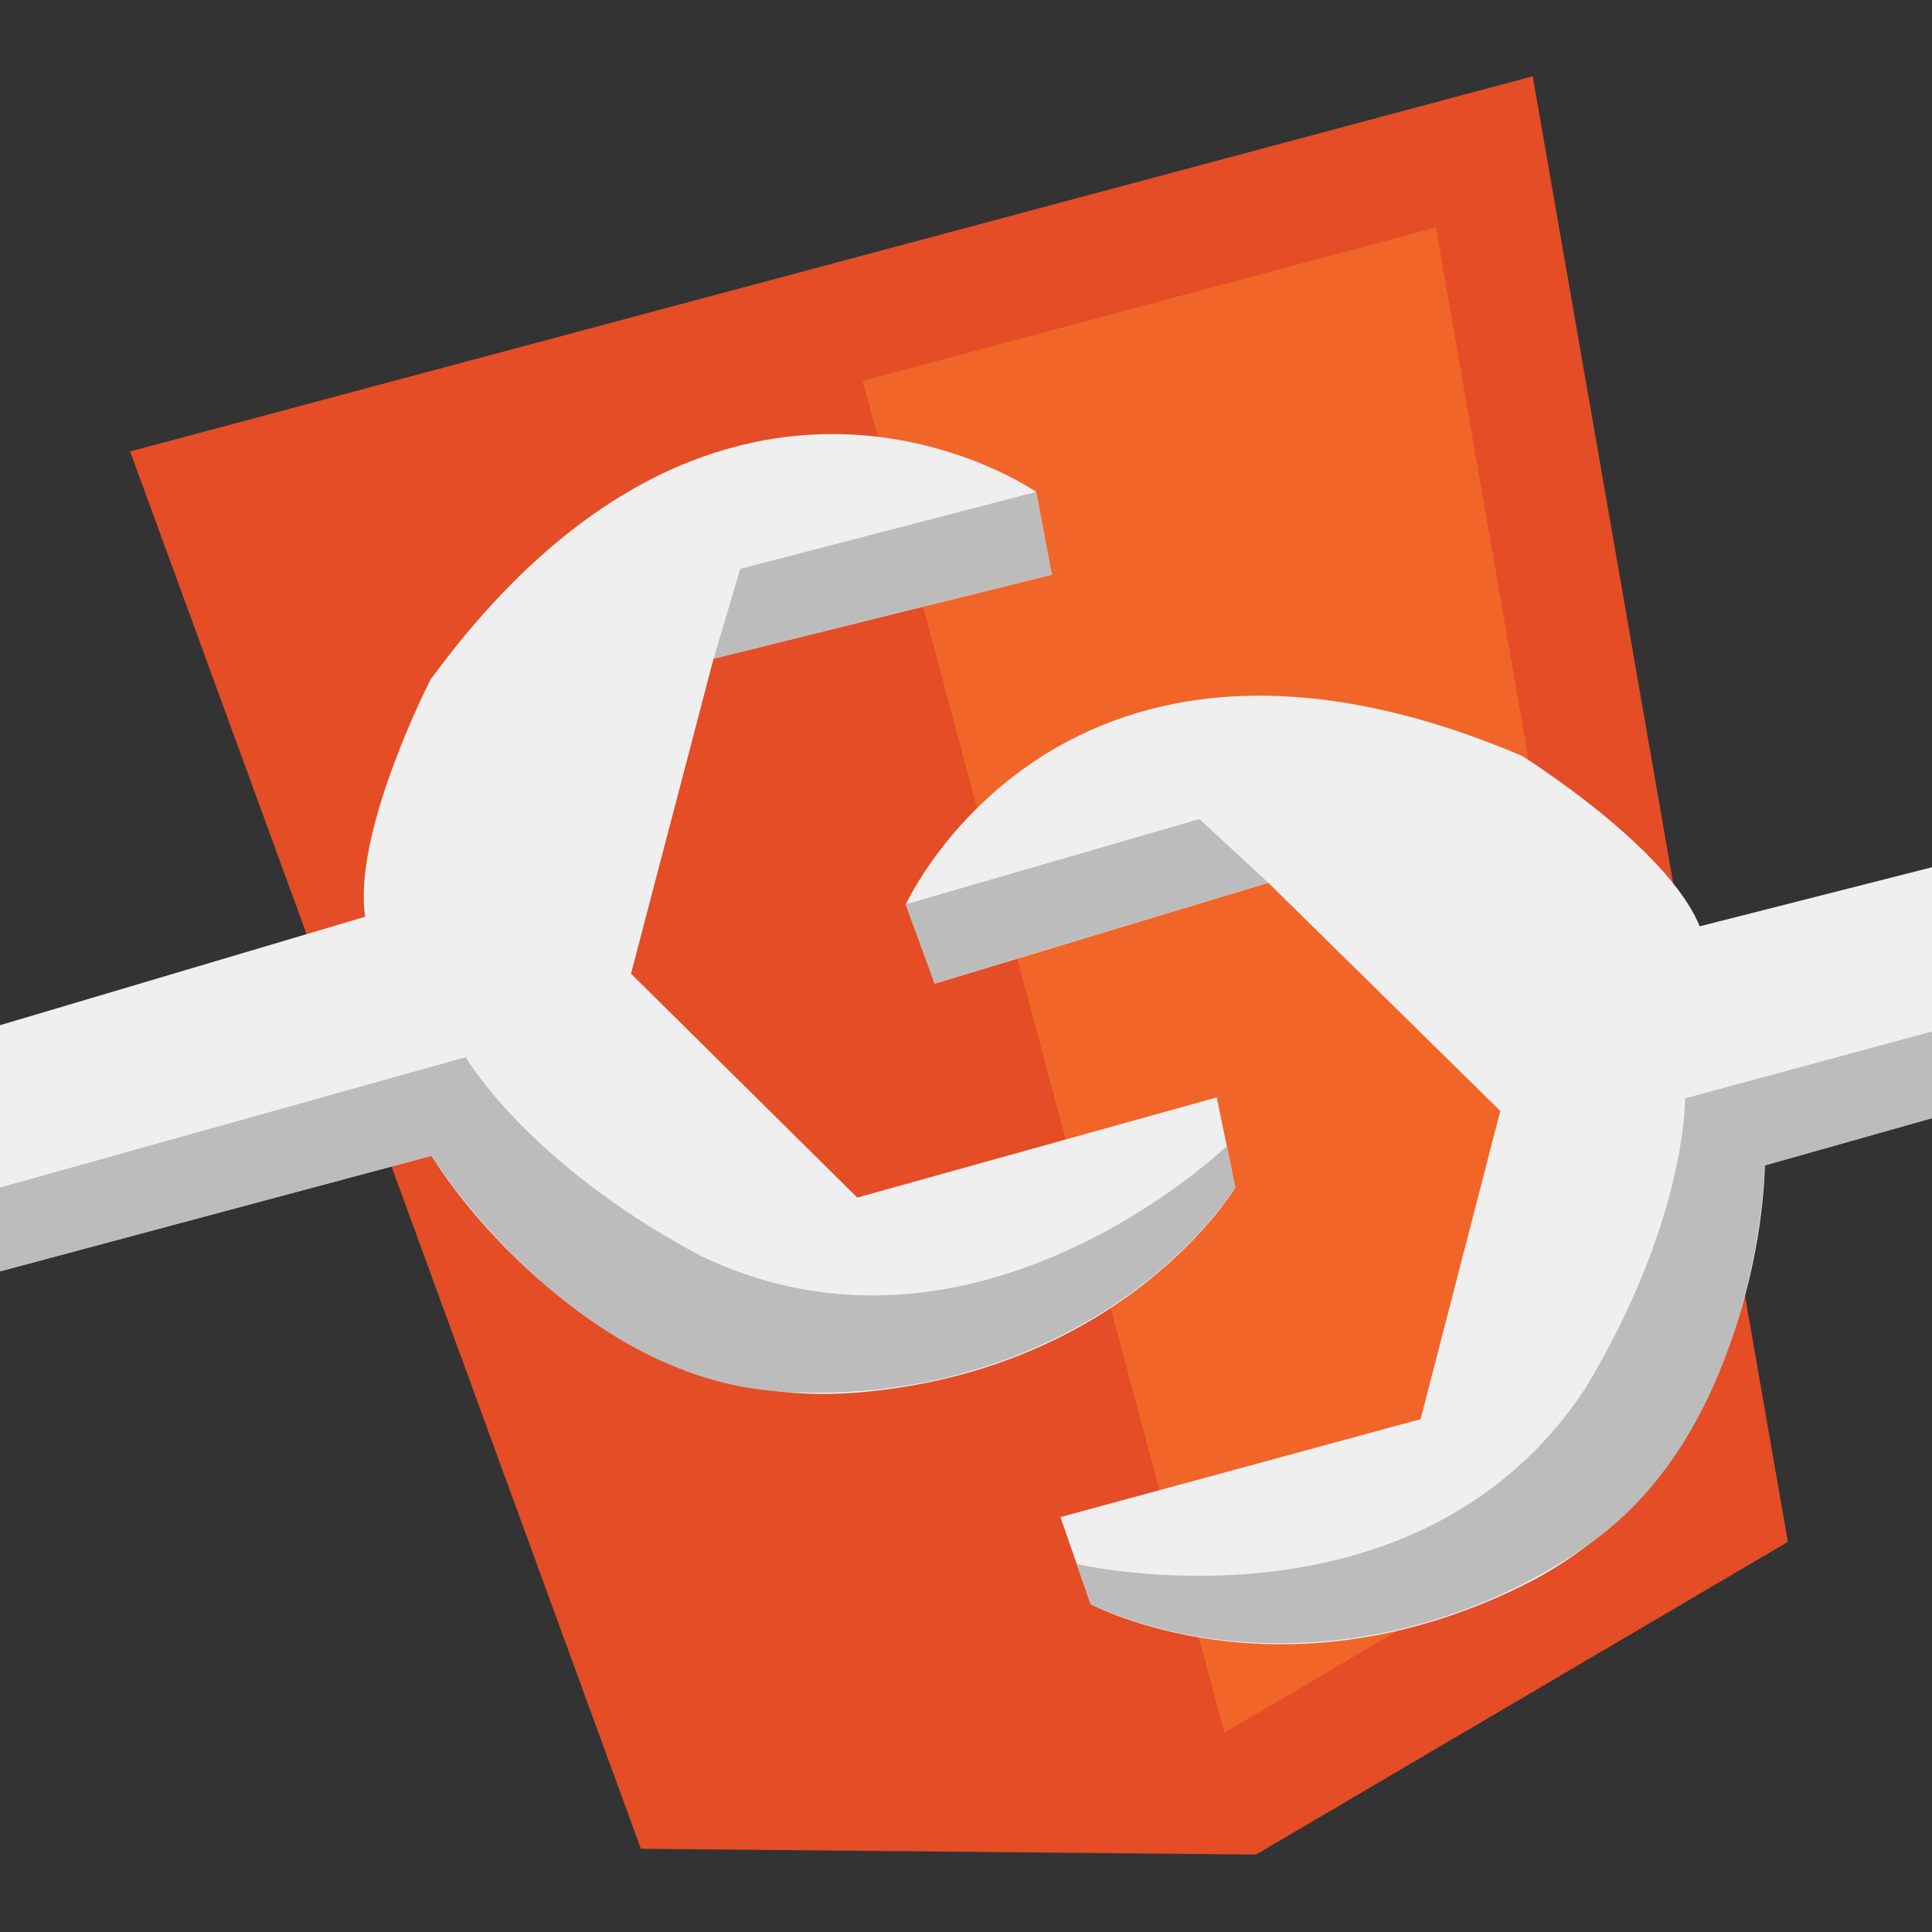 <?xml version="1.0" encoding="UTF-8" standalone="no"?>
<svg
   xmlns:dc="http://purl.org/dc/elements/1.1/"
   xmlns:cc="http://creativecommons.org/ns#"
   xmlns:rdf="http://www.w3.org/1999/02/22-rdf-syntax-ns#"
   xmlns:svg="http://www.w3.org/2000/svg"
   xmlns="http://www.w3.org/2000/svg"
   xmlns:sodipodi="http://sodipodi.sourceforge.net/DTD/sodipodi-0.dtd"
   xmlns:inkscape="http://www.inkscape.org/namespaces/inkscape"
   width="256"
   height="256"
   viewBox="0 0 256 256"
   overflow="visible"
   id="svg2"
   version="1.1"
   inkscape:version="0.48.4 r9939"
   sodipodi:docname="icon.svg"
   style="overflow:visible"
   inkscape:export-xdpi="45"
   inkscape:export-ydpi="45">
  <rect x="0" y="0" width="256" height="256" fill="#333333" stroke="none"/>
  <defs
     id="defs18" />
  <sodipodi:namedview
     pagecolor="#ffffff"
     bordercolor="#666666"
     borderopacity="1"
     objecttolerance="10"
     gridtolerance="10"
     guidetolerance="10"
     inkscape:pageopacity="0"
     inkscape:pageshadow="2"
     inkscape:window-width="1877"
     inkscape:window-height="1056"
     id="namedview16"
     showgrid="false"
     inkscape:zoom="1.1881538"
     inkscape:cx="24.407616"
     inkscape:cy="82.595497"
     inkscape:window-x="43"
     inkscape:window-y="24"
     inkscape:window-maximized="1"
     inkscape:current-layer="svg2" />
  <g
     id="g2997"
     transform="matrix(1.428,0,0,1.428,-36.465,-119.7)">
    <path
       style="fill:#e44d26"
       inkscape:connector-curvature="0"
       id="path4"
       d="m 85.003,255.372 -47.391,-129.659 130.145,-34.813 23.674,135.994 -49.344,29.016 z" />
    <path
       style="fill:#f16529"
       inkscape:connector-curvature="0"
       id="path6"
       d="m 139.144,244.605 39.867,-23.457 -20.236,-116.216 -53.189,14.229 z" />
    <path
       style="fill:#efefef"
       inkscape:connector-curvature="0"
       id="path8"
       d="m 229.654,157.979 6.064,20.864 -46.424,13.117 c 0,0 0,27.922 -22.529,39.022 -22.527,11.101 -40.027,1.688 -40.027,1.688 l -2.802,-8.074 33.417,-9.086 7.396,-28.6 -21.529,-21.176 -30.948,9.36 -2.687,-7.345 c 0,0 14.46,-31.959 57.186,-13.782 0,0 13.463,8.401 16.482,15.81 l 46.401,-11.798 z m 6.064,-1.567 7.397,-2.131 5.951,21.306 -7.742,2.348 z" />
    <path
       style="fill:#bcbcbc"
       inkscape:connector-curvature="0"
       id="path10"
       d="m 238.324,155.471 4.791,-1.19 5.951,21.306 -7.742,2.348 -2.028,-7.134 3.09,-1.209 z m -13.789,3.813 5.119,-1.305 6.064,20.864 -46.424,13.117 c 0,0 -0.5,24.363 -16.656,35.395 -16.129,11.023 -34.307,10.691 -45.906,5.316 l -1.293,-3.723 c 0,0 31.568,7.422 47.199,-16.297 9.426,-15.637 9.26,-26.911 9.26,-26.911 l 46.584,-12.611 -3.947,-13.845 z m -114.956,8.452 27.249,-7.908 6.38,5.893 -30.942,9.36 z" />
    <path
       style="fill:#efefef"
       inkscape:connector-curvature="0"
       id="path12"
       d="m 13.516,182.523 5.47,21.024 46.586,-12.477 c 0,0 14.294,23.98 39.336,21.983 25.049,-1.996 35.254,-19.034 35.254,-19.034 l -1.727,-8.368 -33.354,9.296 -20.993,-20.774 7.658,-29.228 31.384,-7.793 -1.453,-7.69 c 0,0 -28.772,-20.059 -56.188,17.416 0,0 -7.256,14.102 -6.072,22.01 l -45.901,13.635 z m -6.008,1.76 -7.448,1.951 5.791,21.344 7.857,-1.939 z" />
    <path
       style="fill:#bcbcbc"
       inkscape:connector-curvature="0"
       id="path14"
       d="m 4.789,184.8 -4.729,1.434 5.791,21.344 7.857,-1.939 -1.901,-7.173 -3.288,0.545 z m 13.807,-3.775 -5.08,1.498 5.47,21.024 46.586,-12.477 c 0,0 12.905,20.666 32.426,21.882 19.502,1.203 34.941,-8.369 42.164,-18.933 l -0.787,-3.858 c 0,0 -23.334,22.535 -48.907,10.154 -16.098,-8.611 -21.716,-18.395 -21.716,-18.395 l -46.483,13.014 -3.673,-13.909 z m 103.081,-51.556 -27.448,7.14 -2.476,8.337 31.383,-7.793 z" />
  </g>
</svg>
